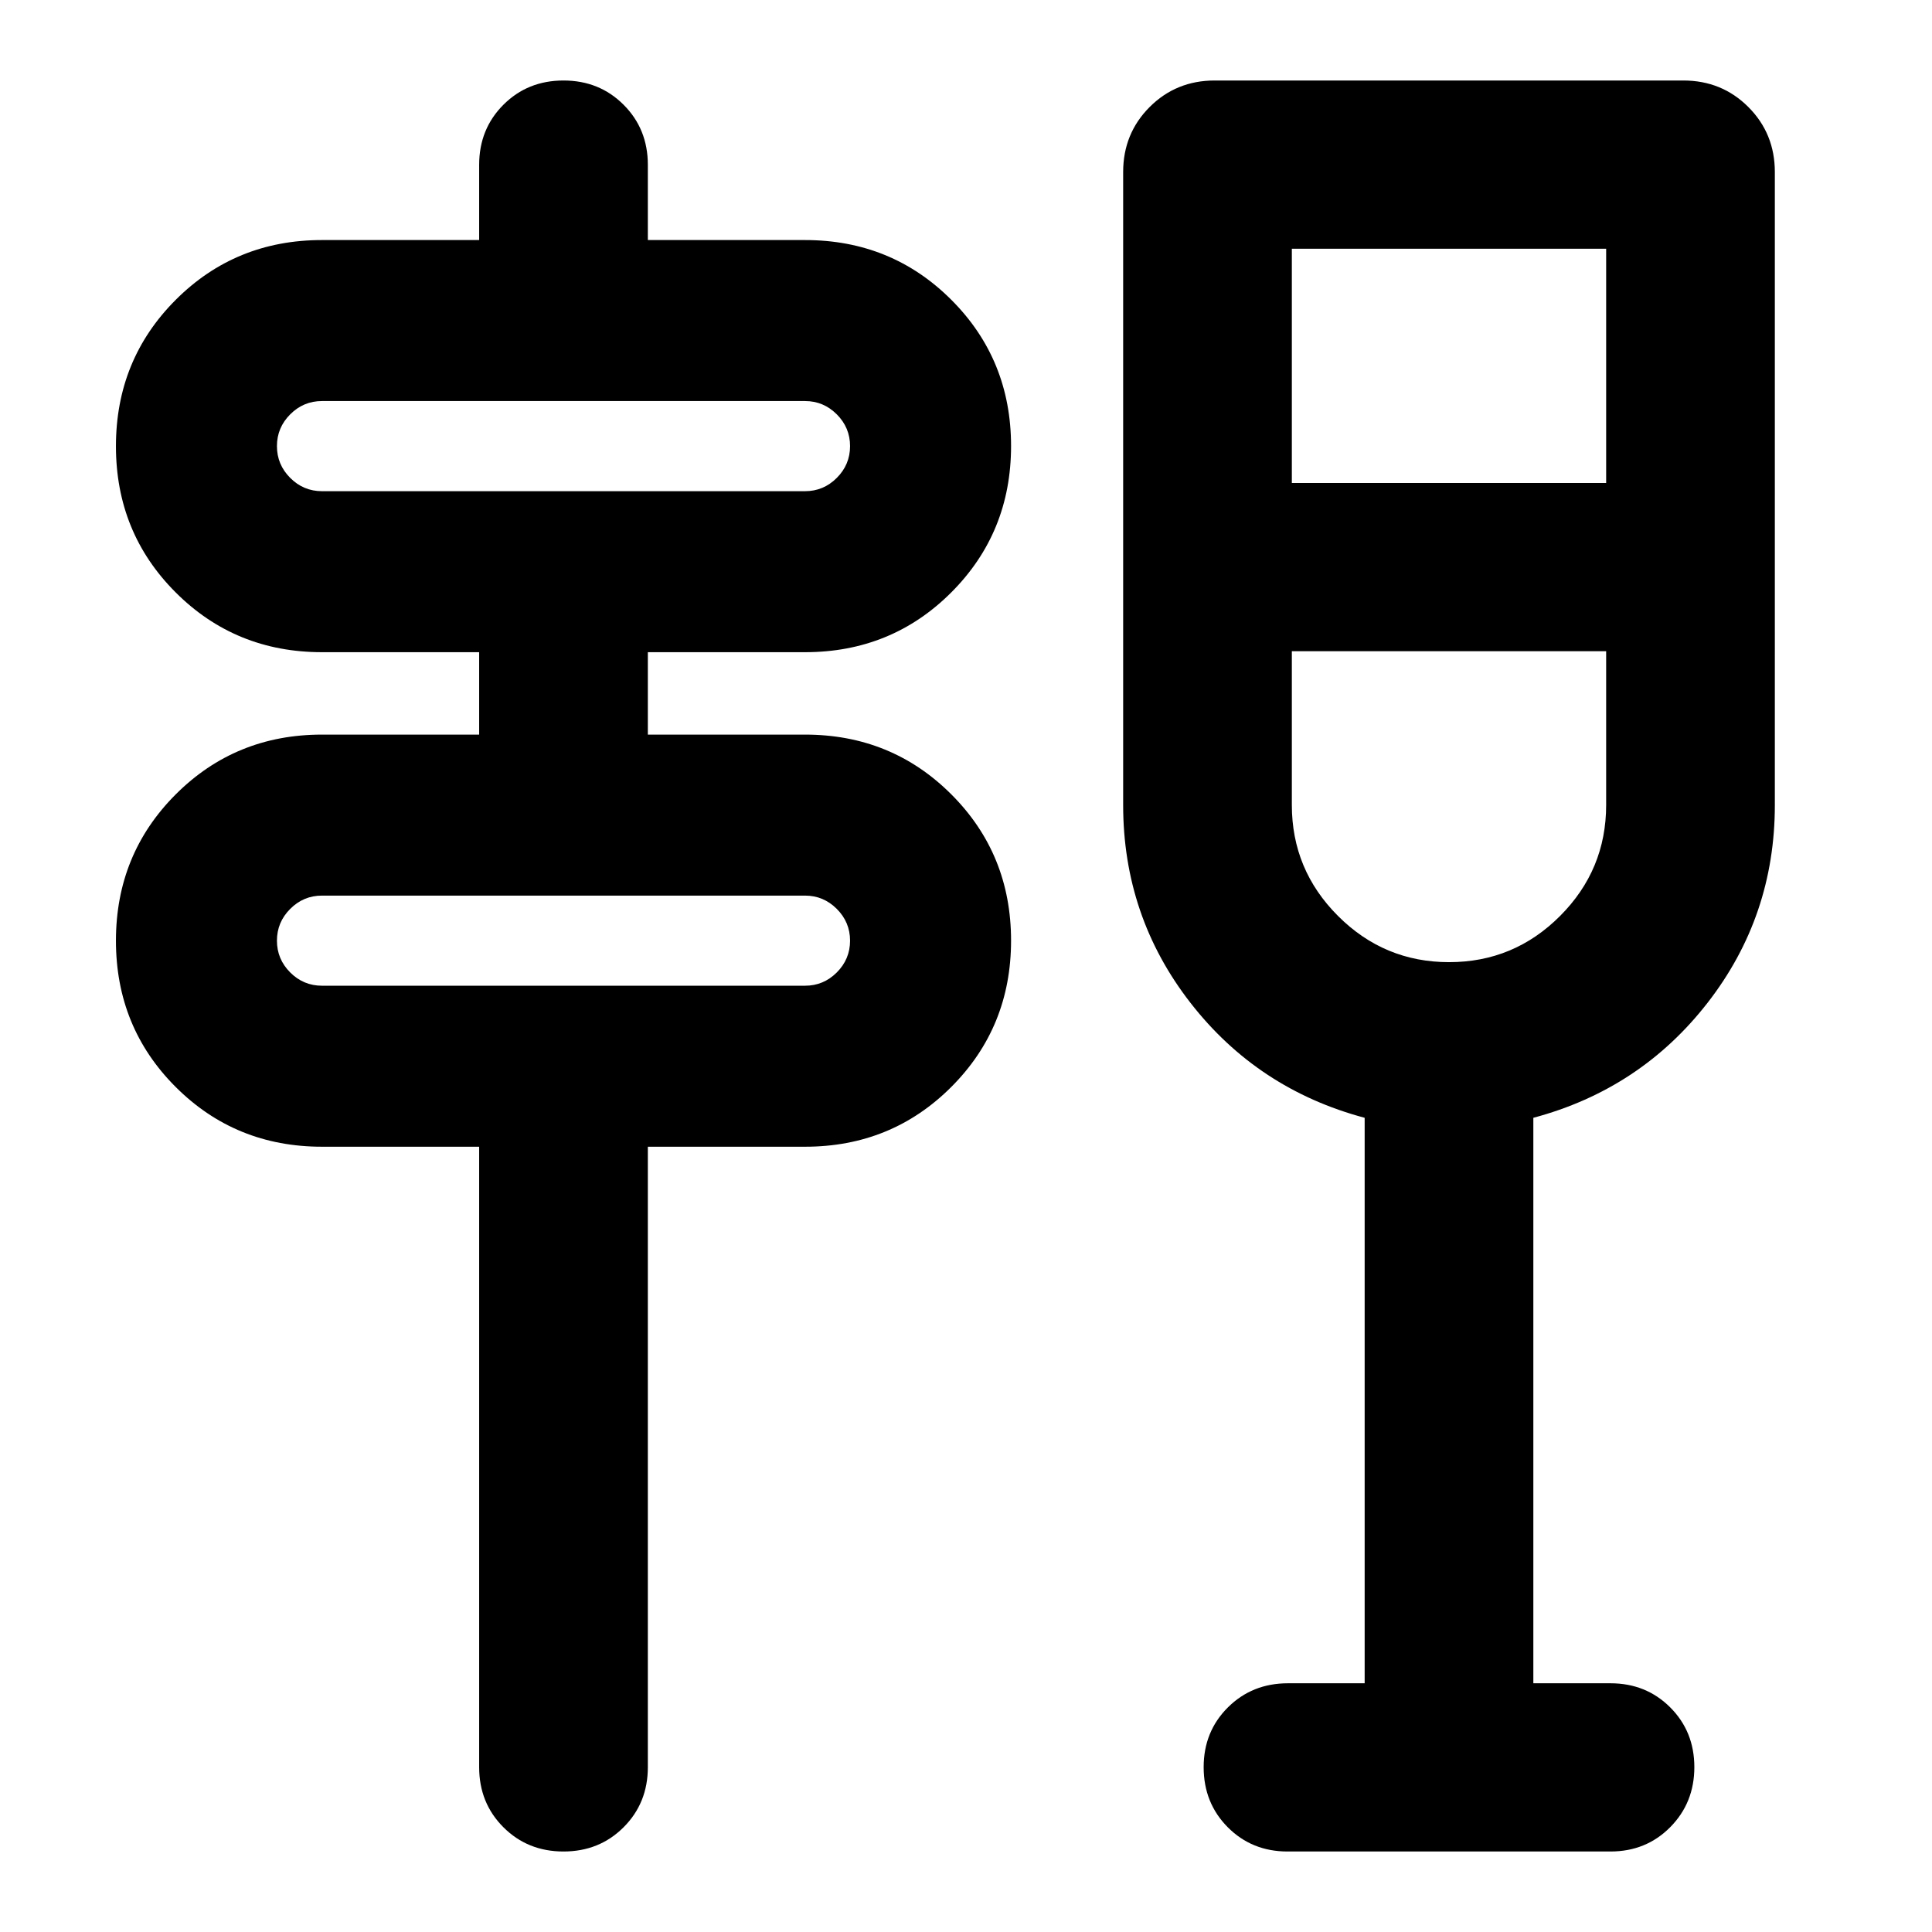 <svg xmlns="http://www.w3.org/2000/svg" height="24" viewBox="0 -960 960 960" width="24"><path d="M280-40q-17.81 0-29.86-12.05t-12.05-29.86V-390.2H160q-43 0-72.7-29.68-29.69-29.68-29.69-72.67t29.69-72.71q29.7-29.72 72.7-29.72h78.09v-40.95H160q-43 0-72.7-29.69-29.69-29.68-29.69-72.67T87.3-811q29.7-29.72 72.7-29.72h78.09v-37.37q0-17.81 12.05-29.86T280-920q17.81 0 29.86 12.05t12.05 29.86v37.37H400q43 0 72.7 29.69 29.69 29.68 29.69 72.67t-29.69 72.71Q443-635.93 400-635.93h-78.09v40.95H400q43 0 72.7 29.69 29.69 29.68 29.69 72.67t-29.69 72.71Q443-390.2 400-390.2h-78.09v308.29q0 17.81-12.05 29.86T280-40ZM160-470.2h240q9.2 0 15.79-6.59 6.6-6.6 6.6-15.8 0-9.19-6.6-15.79-6.59-6.6-15.79-6.6H160q-9.2 0-15.79 6.6-6.6 6.6-6.6 15.79 0 9.2 6.6 15.8 6.59 6.59 15.79 6.59Zm0-245.73h240q9.2 0 15.79-6.6 6.6-6.6 6.6-15.8 0-9.19-6.6-15.79-6.59-6.6-15.79-6.6H160q-9.2 0-15.79 6.6-6.6 6.6-6.6 15.79 0 9.2 6.6 15.8 6.59 6.6 15.79 6.6Zm518.09 592.34v-280.98q-53.24-14.23-86.62-57.21-33.38-42.98-33.38-98.22v-314.5q0-19.15 13.17-32.33Q584.43-920 603.59-920h232.82q19.16 0 32.33 13.17 13.17 13.18 13.17 32.33V-560q0 55.24-33.38 98.22t-86.62 57.21v280.98h38.33q17.71 0 29.69 11.99 11.98 11.98 11.98 29.69T829.93-52.1Q817.95-40 800.24-40H639.76q-17.71 0-29.69-12.05t-11.98-29.86q0-17.71 12.05-29.7 12.05-11.98 29.86-11.98h38.09Zm41.96-358.32q32.23 0 55.13-22.94 22.91-22.94 22.91-55.15v-76.41H641.91V-560q0 32.21 22.96 55.15 22.95 22.94 55.18 22.94ZM641.91-720h156.18v-116.41H641.91V-720Zm-504.3 249.8v-44.78 44.78Zm0-245.73v-44.79 44.79ZM720-636.41Z"/></svg>